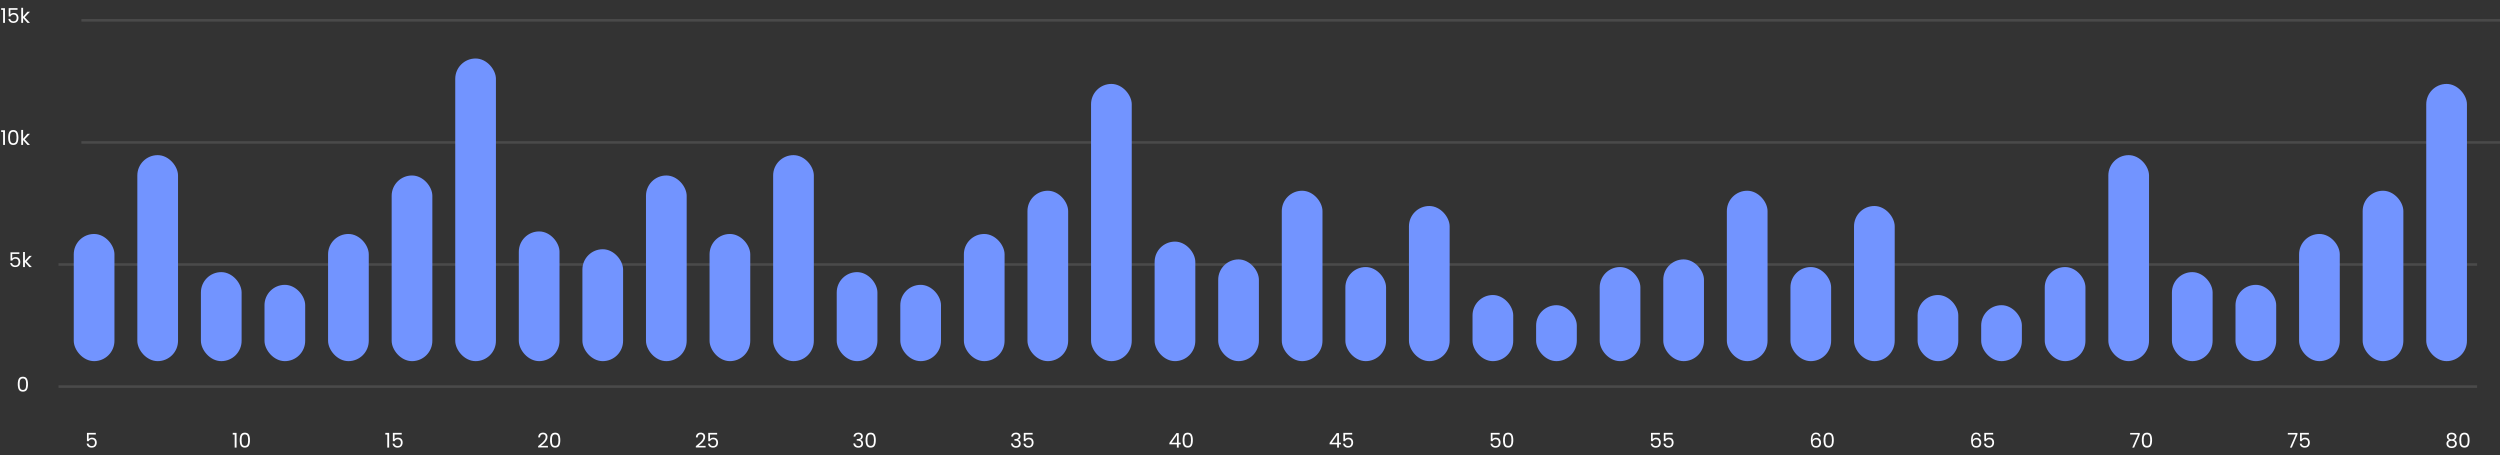 <svg width="983" height="179" viewBox="0 0 983 179" fill="none" xmlns="http://www.w3.org/2000/svg">
<rect x="0" y="0" width="983" height="179" fill="#333333" stroke="none"/>
<path d="M23 104H974" stroke="#4A4A4A"/>
<path d="M23 152H974" stroke="#4A4A4A"/>
<path d="M32 8H983" stroke="#4A4A4A"/>
<path d="M32 56H983" stroke="#4A4A4A"/>
<path d="M6.984 151.048C6.984 150.131 7.134 149.416 7.432 148.904C7.731 148.387 8.254 148.128 9 148.128C9.742 148.128 10.262 148.387 10.56 148.904C10.859 149.416 11.008 150.131 11.008 151.048C11.008 151.981 10.859 152.707 10.56 153.224C10.262 153.741 9.742 154 9 154C8.254 154 7.731 153.741 7.432 153.224C7.134 152.707 6.984 151.981 6.984 151.048ZM10.288 151.048C10.288 150.584 10.256 150.192 10.192 149.872C10.134 149.547 10.008 149.285 9.816 149.088C9.63 148.891 9.358 148.792 9 148.792C8.638 148.792 8.36 148.891 8.168 149.088C7.982 149.285 7.856 149.547 7.792 149.872C7.734 150.192 7.704 150.584 7.704 151.048C7.704 151.528 7.734 151.931 7.792 152.256C7.856 152.581 7.982 152.843 8.168 153.04C8.36 153.237 8.638 153.336 9 153.336C9.358 153.336 9.63 153.237 9.816 153.04C10.008 152.843 10.134 152.581 10.192 152.256C10.256 151.931 10.288 151.528 10.288 151.048Z" fill="white"/>
<path d="M37.672 170.848H34.864V172.672C34.987 172.501 35.168 172.363 35.408 172.256C35.648 172.144 35.907 172.088 36.184 172.088C36.627 172.088 36.987 172.181 37.264 172.368C37.542 172.549 37.739 172.787 37.856 173.08C37.979 173.368 38.04 173.675 38.04 174C38.04 174.384 37.968 174.728 37.824 175.032C37.68 175.336 37.459 175.576 37.16 175.752C36.867 175.928 36.502 176.016 36.064 176.016C35.504 176.016 35.051 175.872 34.704 175.584C34.358 175.296 34.147 174.912 34.072 174.432H34.784C34.854 174.736 35 174.973 35.224 175.144C35.448 175.315 35.731 175.4 36.072 175.4C36.494 175.4 36.811 175.275 37.024 175.024C37.238 174.768 37.344 174.432 37.344 174.016C37.344 173.6 37.238 173.28 37.024 173.056C36.811 172.827 36.496 172.712 36.08 172.712C35.798 172.712 35.55 172.781 35.336 172.92C35.128 173.053 34.976 173.237 34.88 173.472H34.192V170.208H37.672V170.848Z" fill="white"/>
<path d="M91.511 170.88V170.216H93.015V176H92.279V170.88H91.511ZM94.266 173.048C94.266 172.131 94.415 171.416 94.713 170.904C95.012 170.387 95.535 170.128 96.281 170.128C97.023 170.128 97.543 170.387 97.841 170.904C98.14 171.416 98.29 172.131 98.29 173.048C98.29 173.981 98.14 174.707 97.841 175.224C97.543 175.741 97.023 176 96.281 176C95.535 176 95.012 175.741 94.713 175.224C94.415 174.707 94.266 173.981 94.266 173.048ZM97.57 173.048C97.57 172.584 97.537 172.192 97.474 171.872C97.415 171.547 97.29 171.285 97.097 171.088C96.911 170.891 96.639 170.792 96.281 170.792C95.919 170.792 95.641 170.891 95.45 171.088C95.263 171.285 95.138 171.547 95.073 171.872C95.015 172.192 94.986 172.584 94.986 173.048C94.986 173.528 95.015 173.931 95.073 174.256C95.138 174.581 95.263 174.843 95.45 175.04C95.641 175.237 95.919 175.336 96.281 175.336C96.639 175.336 96.911 175.237 97.097 175.04C97.29 174.843 97.415 174.581 97.474 174.256C97.537 173.931 97.57 173.528 97.57 173.048Z" fill="white"/>
<path d="M151.511 170.88V170.216H153.015V176H152.279V170.88H151.511ZM157.954 170.848H155.146V172.672C155.268 172.501 155.45 172.363 155.69 172.256C155.93 172.144 156.188 172.088 156.466 172.088C156.908 172.088 157.268 172.181 157.546 172.368C157.823 172.549 158.02 172.787 158.138 173.08C158.26 173.368 158.322 173.675 158.322 174C158.322 174.384 158.25 174.728 158.106 175.032C157.962 175.336 157.74 175.576 157.442 175.752C157.148 175.928 156.783 176.016 156.346 176.016C155.786 176.016 155.332 175.872 154.986 175.584C154.639 175.296 154.428 174.912 154.354 174.432H155.066C155.135 174.736 155.282 174.973 155.506 175.144C155.73 175.315 156.012 175.4 156.354 175.4C156.775 175.4 157.092 175.275 157.306 175.024C157.519 174.768 157.626 174.432 157.626 174.016C157.626 173.6 157.519 173.28 157.306 173.056C157.092 172.827 156.778 172.712 156.362 172.712C156.079 172.712 155.831 172.781 155.618 172.92C155.41 173.053 155.258 173.237 155.162 173.472H154.474V170.208H157.954V170.848Z" fill="white"/>
<path d="M211.596 175.416C212.273 174.872 212.804 174.427 213.188 174.08C213.572 173.728 213.894 173.363 214.156 172.984C214.422 172.6 214.556 172.224 214.556 171.856C214.556 171.509 214.47 171.237 214.3 171.04C214.134 170.837 213.865 170.736 213.492 170.736C213.129 170.736 212.846 170.851 212.644 171.08C212.446 171.304 212.34 171.605 212.324 171.984H211.62C211.641 171.387 211.822 170.925 212.164 170.6C212.505 170.275 212.945 170.112 213.484 170.112C214.033 170.112 214.468 170.264 214.788 170.568C215.113 170.872 215.276 171.291 215.276 171.824C215.276 172.267 215.142 172.699 214.876 173.12C214.614 173.536 214.316 173.904 213.98 174.224C213.644 174.539 213.214 174.907 212.692 175.328H215.444V175.936H211.596V175.416ZM216.285 173.048C216.285 172.131 216.434 171.416 216.733 170.904C217.032 170.387 217.554 170.128 218.301 170.128C219.042 170.128 219.562 170.387 219.861 170.904C220.16 171.416 220.309 172.131 220.309 173.048C220.309 173.981 220.16 174.707 219.861 175.224C219.562 175.741 219.042 176 218.301 176C217.554 176 217.032 175.741 216.733 175.224C216.434 174.707 216.285 173.981 216.285 173.048ZM219.589 173.048C219.589 172.584 219.557 172.192 219.493 171.872C219.434 171.547 219.309 171.285 219.117 171.088C218.93 170.891 218.658 170.792 218.301 170.792C217.938 170.792 217.661 170.891 217.469 171.088C217.282 171.285 217.157 171.547 217.093 171.872C217.034 172.192 217.005 172.584 217.005 173.048C217.005 173.528 217.034 173.931 217.093 174.256C217.157 174.581 217.282 174.843 217.469 175.04C217.661 175.237 217.938 175.336 218.301 175.336C218.658 175.336 218.93 175.237 219.117 175.04C219.309 174.843 219.434 174.581 219.493 174.256C219.557 173.931 219.589 173.528 219.589 173.048Z" fill="white"/>
<path d="M273.596 175.416C274.273 174.872 274.804 174.427 275.188 174.08C275.572 173.728 275.894 173.363 276.156 172.984C276.422 172.6 276.556 172.224 276.556 171.856C276.556 171.509 276.47 171.237 276.3 171.04C276.134 170.837 275.865 170.736 275.492 170.736C275.129 170.736 274.846 170.851 274.644 171.08C274.446 171.304 274.34 171.605 274.324 171.984H273.62C273.641 171.387 273.822 170.925 274.164 170.6C274.505 170.275 274.945 170.112 275.484 170.112C276.033 170.112 276.468 170.264 276.788 170.568C277.113 170.872 277.276 171.291 277.276 171.824C277.276 172.267 277.142 172.699 276.876 173.12C276.614 173.536 276.316 173.904 275.98 174.224C275.644 174.539 275.214 174.907 274.692 175.328H277.444V175.936H273.596V175.416ZM281.973 170.848H279.165V172.672C279.288 172.501 279.469 172.363 279.709 172.256C279.949 172.144 280.208 172.088 280.485 172.088C280.928 172.088 281.288 172.181 281.565 172.368C281.842 172.549 282.04 172.787 282.157 173.08C282.28 173.368 282.341 173.675 282.341 174C282.341 174.384 282.269 174.728 282.125 175.032C281.981 175.336 281.76 175.576 281.461 175.752C281.168 175.928 280.802 176.016 280.365 176.016C279.805 176.016 279.352 175.872 279.005 175.584C278.658 175.296 278.448 174.912 278.373 174.432H279.085C279.154 174.736 279.301 174.973 279.525 175.144C279.749 175.315 280.032 175.4 280.373 175.4C280.794 175.4 281.112 175.275 281.325 175.024C281.538 174.768 281.645 174.432 281.645 174.016C281.645 173.6 281.538 173.28 281.325 173.056C281.112 172.827 280.797 172.712 280.381 172.712C280.098 172.712 279.85 172.781 279.637 172.92C279.429 173.053 279.277 173.237 279.181 173.472H278.493V170.208H281.973V170.848Z" fill="white"/>
<path d="M335.613 171.672C335.65 171.181 335.839 170.797 336.181 170.52C336.522 170.243 336.965 170.104 337.509 170.104C337.871 170.104 338.183 170.171 338.445 170.304C338.711 170.432 338.911 170.608 339.045 170.832C339.183 171.056 339.253 171.309 339.253 171.592C339.253 171.923 339.157 172.208 338.965 172.448C338.778 172.688 338.533 172.843 338.229 172.912V172.952C338.575 173.037 338.85 173.205 339.053 173.456C339.255 173.707 339.357 174.035 339.357 174.44C339.357 174.744 339.287 175.019 339.149 175.264C339.01 175.504 338.802 175.693 338.525 175.832C338.247 175.971 337.914 176.04 337.525 176.04C336.959 176.04 336.495 175.893 336.133 175.6C335.77 175.301 335.567 174.88 335.525 174.336H336.229C336.266 174.656 336.397 174.917 336.621 175.12C336.845 175.323 337.143 175.424 337.517 175.424C337.89 175.424 338.173 175.328 338.365 175.136C338.562 174.939 338.661 174.685 338.661 174.376C338.661 173.976 338.527 173.688 338.261 173.512C337.994 173.336 337.591 173.248 337.053 173.248H336.869V172.64H337.061C337.551 172.635 337.922 172.555 338.173 172.4C338.423 172.24 338.549 171.995 338.549 171.664C338.549 171.381 338.455 171.155 338.269 170.984C338.087 170.813 337.826 170.728 337.485 170.728C337.154 170.728 336.887 170.813 336.685 170.984C336.482 171.155 336.362 171.384 336.325 171.672H335.613ZM340.34 173.048C340.34 172.131 340.489 171.416 340.788 170.904C341.086 170.387 341.609 170.128 342.356 170.128C343.097 170.128 343.617 170.387 343.916 170.904C344.214 171.416 344.364 172.131 344.364 173.048C344.364 173.981 344.214 174.707 343.916 175.224C343.617 175.741 343.097 176 342.356 176C341.609 176 341.086 175.741 340.788 175.224C340.489 174.707 340.34 173.981 340.34 173.048ZM343.644 173.048C343.644 172.584 343.612 172.192 343.548 171.872C343.489 171.547 343.364 171.285 343.172 171.088C342.985 170.891 342.713 170.792 342.356 170.792C341.993 170.792 341.716 170.891 341.524 171.088C341.337 171.285 341.212 171.547 341.148 171.872C341.089 172.192 341.06 172.584 341.06 173.048C341.06 173.528 341.089 173.931 341.148 174.256C341.212 174.581 341.337 174.843 341.524 175.04C341.716 175.237 341.993 175.336 342.356 175.336C342.713 175.336 342.985 175.237 343.172 175.04C343.364 174.843 343.489 174.581 343.548 174.256C343.612 173.931 343.644 173.528 343.644 173.048Z" fill="white"/>
<path d="M397.613 171.672C397.65 171.181 397.839 170.797 398.181 170.52C398.522 170.243 398.965 170.104 399.509 170.104C399.871 170.104 400.183 170.171 400.445 170.304C400.711 170.432 400.911 170.608 401.045 170.832C401.183 171.056 401.253 171.309 401.253 171.592C401.253 171.923 401.157 172.208 400.965 172.448C400.778 172.688 400.533 172.843 400.229 172.912V172.952C400.575 173.037 400.85 173.205 401.053 173.456C401.255 173.707 401.357 174.035 401.357 174.44C401.357 174.744 401.287 175.019 401.149 175.264C401.01 175.504 400.802 175.693 400.525 175.832C400.247 175.971 399.914 176.04 399.525 176.04C398.959 176.04 398.495 175.893 398.133 175.6C397.77 175.301 397.567 174.88 397.525 174.336H398.229C398.266 174.656 398.397 174.917 398.621 175.12C398.845 175.323 399.143 175.424 399.517 175.424C399.89 175.424 400.173 175.328 400.365 175.136C400.562 174.939 400.661 174.685 400.661 174.376C400.661 173.976 400.527 173.688 400.261 173.512C399.994 173.336 399.591 173.248 399.053 173.248H398.869V172.64H399.061C399.551 172.635 399.922 172.555 400.173 172.4C400.423 172.24 400.549 171.995 400.549 171.664C400.549 171.381 400.455 171.155 400.269 170.984C400.087 170.813 399.826 170.728 399.485 170.728C399.154 170.728 398.887 170.813 398.685 170.984C398.482 171.155 398.362 171.384 398.325 171.672H397.613ZM406.028 170.848H403.22V172.672C403.342 172.501 403.524 172.363 403.764 172.256C404.004 172.144 404.262 172.088 404.54 172.088C404.982 172.088 405.342 172.181 405.62 172.368C405.897 172.549 406.094 172.787 406.212 173.08C406.334 173.368 406.396 173.675 406.396 174C406.396 174.384 406.324 174.728 406.18 175.032C406.036 175.336 405.814 175.576 405.516 175.752C405.222 175.928 404.857 176.016 404.42 176.016C403.86 176.016 403.406 175.872 403.06 175.584C402.713 175.296 402.502 174.912 402.428 174.432H403.14C403.209 174.736 403.356 174.973 403.58 175.144C403.804 175.315 404.086 175.4 404.428 175.4C404.849 175.4 405.166 175.275 405.38 175.024C405.593 174.768 405.7 174.432 405.7 174.016C405.7 173.6 405.593 173.28 405.38 173.056C405.166 172.827 404.852 172.712 404.436 172.712C404.153 172.712 403.905 172.781 403.692 172.92C403.484 173.053 403.332 173.237 403.236 173.472H402.548V170.208H406.028V170.848Z" fill="white"/>
<path d="M459.793 174.712V174.16L462.601 170.272H463.473V174.08H464.273V174.712H463.473V176H462.753V174.712H459.793ZM462.785 171.032L460.633 174.08H462.785V171.032ZM465 173.048C465 172.131 465.149 171.416 465.448 170.904C465.747 170.387 466.269 170.128 467.016 170.128C467.757 170.128 468.277 170.387 468.576 170.904C468.875 171.416 469.024 172.131 469.024 173.048C469.024 173.981 468.875 174.707 468.576 175.224C468.277 175.741 467.757 176 467.016 176C466.269 176 465.747 175.741 465.448 175.224C465.149 174.707 465 173.981 465 173.048ZM468.304 173.048C468.304 172.584 468.272 172.192 468.208 171.872C468.149 171.547 468.024 171.285 467.832 171.088C467.645 170.891 467.373 170.792 467.016 170.792C466.653 170.792 466.376 170.891 466.184 171.088C465.997 171.285 465.872 171.547 465.808 171.872C465.749 172.192 465.72 172.584 465.72 173.048C465.72 173.528 465.749 173.931 465.808 174.256C465.872 174.581 465.997 174.843 466.184 175.04C466.376 175.237 466.653 175.336 467.016 175.336C467.373 175.336 467.645 175.237 467.832 175.04C468.024 174.843 468.149 174.581 468.208 174.256C468.272 173.931 468.304 173.528 468.304 173.048Z" fill="white"/>
<path d="M522.793 174.712V174.16L525.601 170.272H526.473V174.08H527.273V174.712H526.473V176H525.753V174.712H522.793ZM525.785 171.032L523.633 174.08H525.785V171.032ZM531.688 170.848H528.88V172.672C529.003 172.501 529.184 172.363 529.424 172.256C529.664 172.144 529.923 172.088 530.2 172.088C530.643 172.088 531.003 172.181 531.28 172.368C531.557 172.549 531.755 172.787 531.872 173.08C531.995 173.368 532.056 173.675 532.056 174C532.056 174.384 531.984 174.728 531.84 175.032C531.696 175.336 531.475 175.576 531.176 175.752C530.883 175.928 530.517 176.016 530.08 176.016C529.52 176.016 529.067 175.872 528.72 175.584C528.373 175.296 528.163 174.912 528.088 174.432H528.8C528.869 174.736 529.016 174.973 529.24 175.144C529.464 175.315 529.747 175.4 530.088 175.4C530.509 175.4 530.827 175.275 531.04 175.024C531.253 174.768 531.36 174.432 531.36 174.016C531.36 173.6 531.253 173.28 531.04 173.056C530.827 172.827 530.512 172.712 530.096 172.712C529.813 172.712 529.565 172.781 529.352 172.92C529.144 173.053 528.992 173.237 528.896 173.472H528.208V170.208H531.688V170.848Z" fill="white"/>
<path d="M589.661 170.848H586.853V172.672C586.975 172.501 587.157 172.363 587.397 172.256C587.637 172.144 587.895 172.088 588.173 172.088C588.615 172.088 588.975 172.181 589.253 172.368C589.53 172.549 589.727 172.787 589.845 173.08C589.967 173.368 590.029 173.675 590.029 174C590.029 174.384 589.957 174.728 589.813 175.032C589.669 175.336 589.447 175.576 589.149 175.752C588.855 175.928 588.49 176.016 588.053 176.016C587.493 176.016 587.039 175.872 586.693 175.584C586.346 175.296 586.135 174.912 586.061 174.432H586.773C586.842 174.736 586.989 174.973 587.213 175.144C587.437 175.315 587.719 175.4 588.061 175.4C588.482 175.4 588.799 175.275 589.013 175.024C589.226 174.768 589.333 174.432 589.333 174.016C589.333 173.6 589.226 173.28 589.013 173.056C588.799 172.827 588.485 172.712 588.069 172.712C587.786 172.712 587.538 172.781 587.325 172.92C587.117 173.053 586.965 173.237 586.869 173.472H586.181V170.208H589.661V170.848ZM590.996 173.048C590.996 172.131 591.145 171.416 591.444 170.904C591.743 170.387 592.265 170.128 593.012 170.128C593.753 170.128 594.273 170.387 594.572 170.904C594.871 171.416 595.02 172.131 595.02 173.048C595.02 173.981 594.871 174.707 594.572 175.224C594.273 175.741 593.753 176 593.012 176C592.265 176 591.743 175.741 591.444 175.224C591.145 174.707 590.996 173.981 590.996 173.048ZM594.3 173.048C594.3 172.584 594.268 172.192 594.204 171.872C594.145 171.547 594.02 171.285 593.828 171.088C593.641 170.891 593.369 170.792 593.012 170.792C592.649 170.792 592.372 170.891 592.18 171.088C591.993 171.285 591.868 171.547 591.804 171.872C591.745 172.192 591.716 172.584 591.716 173.048C591.716 173.528 591.745 173.931 591.804 174.256C591.868 174.581 591.993 174.843 592.18 175.04C592.372 175.237 592.649 175.336 593.012 175.336C593.369 175.336 593.641 175.237 593.828 175.04C594.02 174.843 594.145 174.581 594.204 174.256C594.268 173.931 594.3 173.528 594.3 173.048Z" fill="white"/>
<path d="M652.661 170.848H649.853V172.672C649.975 172.501 650.157 172.363 650.397 172.256C650.637 172.144 650.895 172.088 651.173 172.088C651.615 172.088 651.975 172.181 652.253 172.368C652.53 172.549 652.727 172.787 652.845 173.08C652.967 173.368 653.029 173.675 653.029 174C653.029 174.384 652.957 174.728 652.813 175.032C652.669 175.336 652.447 175.576 652.149 175.752C651.855 175.928 651.49 176.016 651.053 176.016C650.493 176.016 650.039 175.872 649.693 175.584C649.346 175.296 649.135 174.912 649.061 174.432H649.773C649.842 174.736 649.989 174.973 650.213 175.144C650.437 175.315 650.719 175.4 651.061 175.4C651.482 175.4 651.799 175.275 652.013 175.024C652.226 174.768 652.333 174.432 652.333 174.016C652.333 173.6 652.226 173.28 652.013 173.056C651.799 172.827 651.485 172.712 651.069 172.712C650.786 172.712 650.538 172.781 650.325 172.92C650.117 173.053 649.965 173.237 649.869 173.472H649.181V170.208H652.661V170.848ZM657.684 170.848H654.876V172.672C654.999 172.501 655.18 172.363 655.42 172.256C655.66 172.144 655.919 172.088 656.196 172.088C656.639 172.088 656.999 172.181 657.276 172.368C657.553 172.549 657.751 172.787 657.868 173.08C657.991 173.368 658.052 173.675 658.052 174C658.052 174.384 657.98 174.728 657.836 175.032C657.692 175.336 657.471 175.576 657.172 175.752C656.879 175.928 656.513 176.016 656.076 176.016C655.516 176.016 655.063 175.872 654.716 175.584C654.369 175.296 654.159 174.912 654.084 174.432H654.796C654.865 174.736 655.012 174.973 655.236 175.144C655.46 175.315 655.743 175.4 656.084 175.4C656.505 175.4 656.823 175.275 657.036 175.024C657.249 174.768 657.356 174.432 657.356 174.016C657.356 173.6 657.249 173.28 657.036 173.056C656.823 172.827 656.508 172.712 656.092 172.712C655.809 172.712 655.561 172.781 655.348 172.92C655.14 173.053 654.988 173.237 654.892 173.472H654.204V170.208H657.684V170.848Z" fill="white"/>
<path d="M715.169 171.592C715.052 171 714.687 170.704 714.073 170.704C713.599 170.704 713.244 170.888 713.009 171.256C712.775 171.619 712.66 172.219 712.665 173.056C712.788 172.779 712.991 172.563 713.273 172.408C713.561 172.248 713.881 172.168 714.233 172.168C714.783 172.168 715.22 172.339 715.545 172.68C715.876 173.021 716.041 173.493 716.041 174.096C716.041 174.459 715.969 174.784 715.825 175.072C715.687 175.36 715.473 175.589 715.185 175.76C714.903 175.931 714.559 176.016 714.153 176.016C713.604 176.016 713.175 175.893 712.865 175.648C712.556 175.403 712.34 175.064 712.217 174.632C712.095 174.2 712.033 173.667 712.033 173.032C712.033 171.075 712.716 170.096 714.081 170.096C714.604 170.096 715.015 170.237 715.313 170.52C715.612 170.803 715.788 171.16 715.841 171.592H715.169ZM714.081 172.784C713.852 172.784 713.636 172.832 713.433 172.928C713.231 173.019 713.065 173.16 712.937 173.352C712.815 173.539 712.753 173.768 712.753 174.04C712.753 174.445 712.871 174.776 713.105 175.032C713.34 175.283 713.676 175.408 714.113 175.408C714.487 175.408 714.783 175.293 715.001 175.064C715.225 174.829 715.337 174.515 715.337 174.12C715.337 173.704 715.231 173.379 715.017 173.144C714.804 172.904 714.492 172.784 714.081 172.784ZM717.023 173.048C717.023 172.131 717.173 171.416 717.471 170.904C717.77 170.387 718.293 170.128 719.039 170.128C719.781 170.128 720.301 170.387 720.599 170.904C720.898 171.416 721.047 172.131 721.047 173.048C721.047 173.981 720.898 174.707 720.599 175.224C720.301 175.741 719.781 176 719.039 176C718.293 176 717.77 175.741 717.471 175.224C717.173 174.707 717.023 173.981 717.023 173.048ZM720.327 173.048C720.327 172.584 720.295 172.192 720.231 171.872C720.173 171.547 720.047 171.285 719.855 171.088C719.669 170.891 719.397 170.792 719.039 170.792C718.677 170.792 718.399 170.891 718.207 171.088C718.021 171.285 717.895 171.547 717.831 171.872C717.773 172.192 717.743 172.584 717.743 173.048C717.743 173.528 717.773 173.931 717.831 174.256C717.895 174.581 718.021 174.843 718.207 175.04C718.399 175.237 718.677 175.336 719.039 175.336C719.397 175.336 719.669 175.237 719.855 175.04C720.047 174.843 720.173 174.581 720.231 174.256C720.295 173.931 720.327 173.528 720.327 173.048Z" fill="white"/>
<path d="M778.169 171.592C778.052 171 777.687 170.704 777.073 170.704C776.599 170.704 776.244 170.888 776.009 171.256C775.775 171.619 775.66 172.219 775.665 173.056C775.788 172.779 775.991 172.563 776.273 172.408C776.561 172.248 776.881 172.168 777.233 172.168C777.783 172.168 778.22 172.339 778.545 172.68C778.876 173.021 779.041 173.493 779.041 174.096C779.041 174.459 778.969 174.784 778.825 175.072C778.687 175.36 778.473 175.589 778.185 175.76C777.903 175.931 777.559 176.016 777.153 176.016C776.604 176.016 776.175 175.893 775.865 175.648C775.556 175.403 775.34 175.064 775.217 174.632C775.095 174.2 775.033 173.667 775.033 173.032C775.033 171.075 775.716 170.096 777.081 170.096C777.604 170.096 778.015 170.237 778.313 170.52C778.612 170.803 778.788 171.16 778.841 171.592H778.169ZM777.081 172.784C776.852 172.784 776.636 172.832 776.433 172.928C776.231 173.019 776.065 173.16 775.937 173.352C775.815 173.539 775.753 173.768 775.753 174.04C775.753 174.445 775.871 174.776 776.105 175.032C776.34 175.283 776.676 175.408 777.113 175.408C777.487 175.408 777.783 175.293 778.001 175.064C778.225 174.829 778.337 174.515 778.337 174.12C778.337 173.704 778.231 173.379 778.017 173.144C777.804 172.904 777.492 172.784 777.081 172.784ZM783.711 170.848H780.903V172.672C781.026 172.501 781.207 172.363 781.447 172.256C781.687 172.144 781.946 172.088 782.223 172.088C782.666 172.088 783.026 172.181 783.303 172.368C783.581 172.549 783.778 172.787 783.895 173.08C784.018 173.368 784.079 173.675 784.079 174C784.079 174.384 784.007 174.728 783.863 175.032C783.719 175.336 783.498 175.576 783.199 175.752C782.906 175.928 782.541 176.016 782.103 176.016C781.543 176.016 781.09 175.872 780.743 175.584C780.397 175.296 780.186 174.912 780.111 174.432H780.823C780.893 174.736 781.039 174.973 781.263 175.144C781.487 175.315 781.77 175.4 782.111 175.4C782.533 175.4 782.85 175.275 783.063 175.024C783.277 174.768 783.383 174.432 783.383 174.016C783.383 173.6 783.277 173.28 783.063 173.056C782.85 172.827 782.535 172.712 782.119 172.712C781.837 172.712 781.589 172.781 781.375 172.92C781.167 173.053 781.015 173.237 780.919 173.472H780.231V170.208H783.711V170.848Z" fill="white"/>
<path d="M841.361 170.784L839.137 176H838.401L840.657 170.856H837.569V170.232H841.361V170.784ZM842.168 173.048C842.168 172.131 842.317 171.416 842.616 170.904C842.915 170.387 843.437 170.128 844.184 170.128C844.925 170.128 845.445 170.387 845.744 170.904C846.043 171.416 846.192 172.131 846.192 173.048C846.192 173.981 846.043 174.707 845.744 175.224C845.445 175.741 844.925 176 844.184 176C843.437 176 842.915 175.741 842.616 175.224C842.317 174.707 842.168 173.981 842.168 173.048ZM845.472 173.048C845.472 172.584 845.44 172.192 845.376 171.872C845.317 171.547 845.192 171.285 845 171.088C844.813 170.891 844.541 170.792 844.184 170.792C843.821 170.792 843.544 170.891 843.352 171.088C843.165 171.285 843.04 171.547 842.976 171.872C842.917 172.192 842.888 172.584 842.888 173.048C842.888 173.528 842.917 173.931 842.976 174.256C843.04 174.581 843.165 174.843 843.352 175.04C843.544 175.237 843.821 175.336 844.184 175.336C844.541 175.336 844.813 175.237 845 175.04C845.192 174.843 845.317 174.581 845.376 174.256C845.44 173.931 845.472 173.528 845.472 173.048Z" fill="white"/>
<path d="M903.361 170.784L901.137 176H900.401L902.657 170.856H899.569V170.232H903.361V170.784ZM907.856 170.848H905.048V172.672C905.171 172.501 905.352 172.363 905.592 172.256C905.832 172.144 906.091 172.088 906.368 172.088C906.811 172.088 907.171 172.181 907.448 172.368C907.725 172.549 907.923 172.787 908.04 173.08C908.163 173.368 908.224 173.675 908.224 174C908.224 174.384 908.152 174.728 908.008 175.032C907.864 175.336 907.643 175.576 907.344 175.752C907.051 175.928 906.685 176.016 906.248 176.016C905.688 176.016 905.235 175.872 904.888 175.584C904.541 175.296 904.331 174.912 904.256 174.432H904.968C905.037 174.736 905.184 174.973 905.408 175.144C905.632 175.315 905.915 175.4 906.256 175.4C906.677 175.4 906.995 175.275 907.208 175.024C907.421 174.768 907.528 174.432 907.528 174.016C907.528 173.6 907.421 173.28 907.208 173.056C906.995 172.827 906.68 172.712 906.264 172.712C905.981 172.712 905.733 172.781 905.52 172.92C905.312 173.053 905.16 173.237 905.064 173.472H904.376V170.208H907.856V170.848Z" fill="white"/>
<path d="M963.017 172.992C962.718 172.875 962.489 172.704 962.329 172.48C962.169 172.256 962.089 171.984 962.089 171.664C962.089 171.376 962.161 171.117 962.305 170.888C962.449 170.653 962.662 170.469 962.945 170.336C963.233 170.197 963.58 170.128 963.985 170.128C964.39 170.128 964.734 170.197 965.017 170.336C965.305 170.469 965.521 170.653 965.665 170.888C965.814 171.117 965.889 171.376 965.889 171.664C965.889 171.973 965.806 172.245 965.641 172.48C965.476 172.709 965.249 172.88 964.961 172.992C965.292 173.093 965.553 173.272 965.745 173.528C965.942 173.779 966.041 174.083 966.041 174.44C966.041 174.787 965.956 175.091 965.785 175.352C965.614 175.608 965.372 175.808 965.057 175.952C964.748 176.091 964.39 176.16 963.985 176.16C963.58 176.16 963.222 176.091 962.913 175.952C962.609 175.808 962.372 175.608 962.201 175.352C962.03 175.091 961.945 174.787 961.945 174.44C961.945 174.083 962.041 173.776 962.233 173.52C962.425 173.264 962.686 173.088 963.017 172.992ZM965.185 171.752C965.185 171.427 965.078 171.176 964.865 171C964.652 170.824 964.358 170.736 963.985 170.736C963.617 170.736 963.326 170.824 963.113 171C962.9 171.176 962.793 171.429 962.793 171.76C962.793 172.059 962.902 172.299 963.121 172.48C963.345 172.661 963.633 172.752 963.985 172.752C964.342 172.752 964.63 172.661 964.849 172.48C965.073 172.293 965.185 172.051 965.185 171.752ZM963.985 173.312C963.59 173.312 963.268 173.405 963.017 173.592C962.766 173.773 962.641 174.048 962.641 174.416C962.641 174.757 962.761 175.032 963.001 175.24C963.246 175.448 963.574 175.552 963.985 175.552C964.396 175.552 964.721 175.448 964.961 175.24C965.201 175.032 965.321 174.757 965.321 174.416C965.321 174.059 965.198 173.787 964.953 173.6C964.708 173.408 964.385 173.312 963.985 173.312ZM967.008 173.048C967.008 172.131 967.157 171.416 967.456 170.904C967.754 170.387 968.277 170.128 969.024 170.128C969.765 170.128 970.285 170.387 970.584 170.904C970.882 171.416 971.032 172.131 971.032 173.048C971.032 173.981 970.882 174.707 970.584 175.224C970.285 175.741 969.765 176 969.024 176C968.277 176 967.754 175.741 967.456 175.224C967.157 174.707 967.008 173.981 967.008 173.048ZM970.312 173.048C970.312 172.584 970.28 172.192 970.216 171.872C970.157 171.547 970.032 171.285 969.84 171.088C969.653 170.891 969.381 170.792 969.024 170.792C968.661 170.792 968.384 170.891 968.192 171.088C968.005 171.285 967.88 171.547 967.816 171.872C967.757 172.192 967.728 172.584 967.728 173.048C967.728 173.528 967.757 173.931 967.816 174.256C967.88 174.581 968.005 174.843 968.192 175.04C968.384 175.237 968.661 175.336 969.024 175.336C969.381 175.336 969.653 175.237 969.84 175.04C970.032 174.843 970.157 174.581 970.216 174.256C970.28 173.931 970.312 173.528 970.312 173.048Z" fill="white"/>
<path d="M7.614 99.848H4.806V101.672C4.928 101.501 5.11 101.363 5.35 101.256C5.59 101.144 5.848 101.088 6.126 101.088C6.568 101.088 6.928 101.181 7.206 101.368C7.483 101.549 7.68 101.787 7.798 102.08C7.92 102.368 7.982 102.675 7.982 103C7.982 103.384 7.91 103.728 7.766 104.032C7.622 104.336 7.4 104.576 7.102 104.752C6.808 104.928 6.443 105.016 6.006 105.016C5.446 105.016 4.992 104.872 4.646 104.584C4.299 104.296 4.088 103.912 4.014 103.432H4.726C4.795 103.736 4.942 103.973 5.166 104.144C5.39 104.315 5.672 104.4 6.014 104.4C6.435 104.4 6.752 104.275 6.966 104.024C7.179 103.768 7.286 103.432 7.286 103.016C7.286 102.6 7.179 102.28 6.966 102.056C6.752 101.827 6.438 101.712 6.022 101.712C5.739 101.712 5.491 101.781 5.278 101.92C5.07 102.053 4.918 102.237 4.822 102.472H4.134V99.208H7.614V99.848ZM11.517 105L9.797 103.064V105H9.069V99.08H9.797V102.56L11.485 100.616H12.501L10.437 102.8L12.509 105H11.517Z" fill="white"/>
<path d="M0.452 51.88V51.216H1.956V57H1.22V51.88H0.452ZM3.207 54.048C3.207 53.131 3.356 52.416 3.655 51.904C3.954 51.387 4.476 51.128 5.223 51.128C5.964 51.128 6.484 51.387 6.783 51.904C7.082 52.416 7.231 53.131 7.231 54.048C7.231 54.981 7.082 55.707 6.783 56.224C6.484 56.741 5.964 57 5.223 57C4.476 57 3.954 56.741 3.655 56.224C3.356 55.707 3.207 54.981 3.207 54.048ZM6.511 54.048C6.511 53.584 6.479 53.192 6.415 52.872C6.356 52.547 6.231 52.285 6.039 52.088C5.852 51.891 5.58 51.792 5.223 51.792C4.86 51.792 4.583 51.891 4.391 52.088C4.204 52.285 4.079 52.547 4.015 52.872C3.956 53.192 3.927 53.584 3.927 54.048C3.927 54.528 3.956 54.931 4.015 55.256C4.079 55.581 4.204 55.843 4.391 56.04C4.583 56.237 4.86 56.336 5.223 56.336C5.58 56.336 5.852 56.237 6.039 56.04C6.231 55.843 6.356 55.581 6.415 55.256C6.479 54.931 6.511 54.528 6.511 54.048ZM10.798 57L9.078 55.064V57H8.35V51.08H9.078V54.56L10.766 52.616H11.782L9.718 54.8L11.79 57H10.798Z" fill="white"/>
<path d="M0.452 3.88V3.216H1.956V9H1.22V3.88H0.452ZM6.895 3.848H4.087V5.672C4.21 5.501 4.391 5.363 4.631 5.256C4.871 5.144 5.13 5.088 5.407 5.088C5.85 5.088 6.21 5.181 6.487 5.368C6.764 5.549 6.962 5.787 7.079 6.08C7.202 6.368 7.263 6.675 7.263 7C7.263 7.384 7.191 7.728 7.047 8.032C6.903 8.336 6.682 8.576 6.383 8.752C6.09 8.928 5.724 9.016 5.287 9.016C4.727 9.016 4.274 8.872 3.927 8.584C3.58 8.296 3.37 7.912 3.295 7.432H4.007C4.076 7.736 4.223 7.973 4.447 8.144C4.671 8.315 4.954 8.4 5.295 8.4C5.716 8.4 6.034 8.275 6.247 8.024C6.46 7.768 6.567 7.432 6.567 7.016C6.567 6.6 6.46 6.28 6.247 6.056C6.034 5.827 5.719 5.712 5.303 5.712C5.02 5.712 4.772 5.781 4.559 5.92C4.351 6.053 4.199 6.237 4.103 6.472H3.415V3.208H6.895V3.848ZM10.798 9L9.078 7.064V9H8.35V3.08H9.078V6.56L10.766 4.616H11.782L9.718 6.8L11.79 9H10.798Z" fill="white"/>
<rect x="54" y="61" width="16" height="81" rx="8" fill="#7294FF"/>
<rect x="29" y="92" width="16" height="50" rx="8" fill="#7294FF"/>
<rect x="79" y="107" width="16" height="35" rx="8" fill="#7294FF"/>
<rect x="129" y="92" width="16" height="50" rx="8" fill="#7294FF"/>
<rect x="104" y="112" width="16" height="30" rx="8" fill="#7294FF"/>
<rect x="179" y="23" width="16" height="119" rx="8" fill="#7294FF"/>
<rect x="154" y="69" width="16" height="73" rx="8" fill="#7294FF"/>
<rect x="204" y="91" width="16" height="51" rx="8" fill="#7294FF"/>
<rect x="254" y="69" width="16" height="73" rx="8" fill="#7294FF"/>
<rect x="229" y="98" width="16" height="44" rx="8" fill="#7294FF"/>
<rect x="304" y="61" width="16" height="81" rx="8" fill="#7294FF"/>
<rect x="279" y="92" width="16" height="50" rx="8" fill="#7294FF"/>
<rect x="329" y="107" width="16" height="35" rx="8" fill="#7294FF"/>
<rect x="379" y="92" width="16" height="50" rx="8" fill="#7294FF"/>
<rect x="354" y="112" width="16" height="30" rx="8" fill="#7294FF"/>
<rect x="429" y="33" width="16" height="109" rx="8" fill="#7294FF"/>
<rect x="404" y="75" width="16" height="67" rx="8" fill="#7294FF"/>
<rect x="829" y="61" width="16" height="81" rx="8" fill="#7294FF"/>
<rect x="854" y="107" width="16" height="35" rx="8" fill="#7294FF"/>
<rect x="904" y="92" width="16" height="50" rx="8" fill="#7294FF"/>
<rect x="879" y="112" width="16" height="30" rx="8" fill="#7294FF"/>
<rect x="954" y="33" width="16" height="109" rx="8" fill="#7294FF"/>
<rect x="929" y="75" width="16" height="67" rx="8" fill="#7294FF"/>
<rect x="454" y="95" width="16" height="47" rx="8" fill="#7294FF"/>
<rect x="504" y="75" width="16" height="67" rx="8" fill="#7294FF"/>
<rect x="479" y="102" width="16" height="40" rx="8" fill="#7294FF"/>
<rect x="554" y="81" width="16" height="61" rx="8" fill="#7294FF"/>
<rect x="529" y="105" width="16" height="37" rx="8" fill="#7294FF"/>
<rect x="579" y="116" width="16" height="26" rx="8" fill="#7294FF"/>
<rect x="629" y="105" width="16" height="37" rx="8" fill="#7294FF"/>
<rect x="604" y="120" width="16" height="22" rx="8" fill="#7294FF"/>
<rect x="679" y="75" width="16" height="67" rx="8" fill="#7294FF"/>
<rect x="654" y="102" width="16" height="40" rx="8" fill="#7294FF"/>
<rect x="729" y="81" width="16" height="61" rx="8" fill="#7294FF"/>
<rect x="704" y="105" width="16" height="37" rx="8" fill="#7294FF"/>
<rect x="754" y="116" width="16" height="26" rx="8" fill="#7294FF"/>
<rect x="804" y="105" width="16" height="37" rx="8" fill="#7294FF"/>
<rect x="779" y="120" width="16" height="22" rx="8" fill="#7294FF"/>
</svg>
